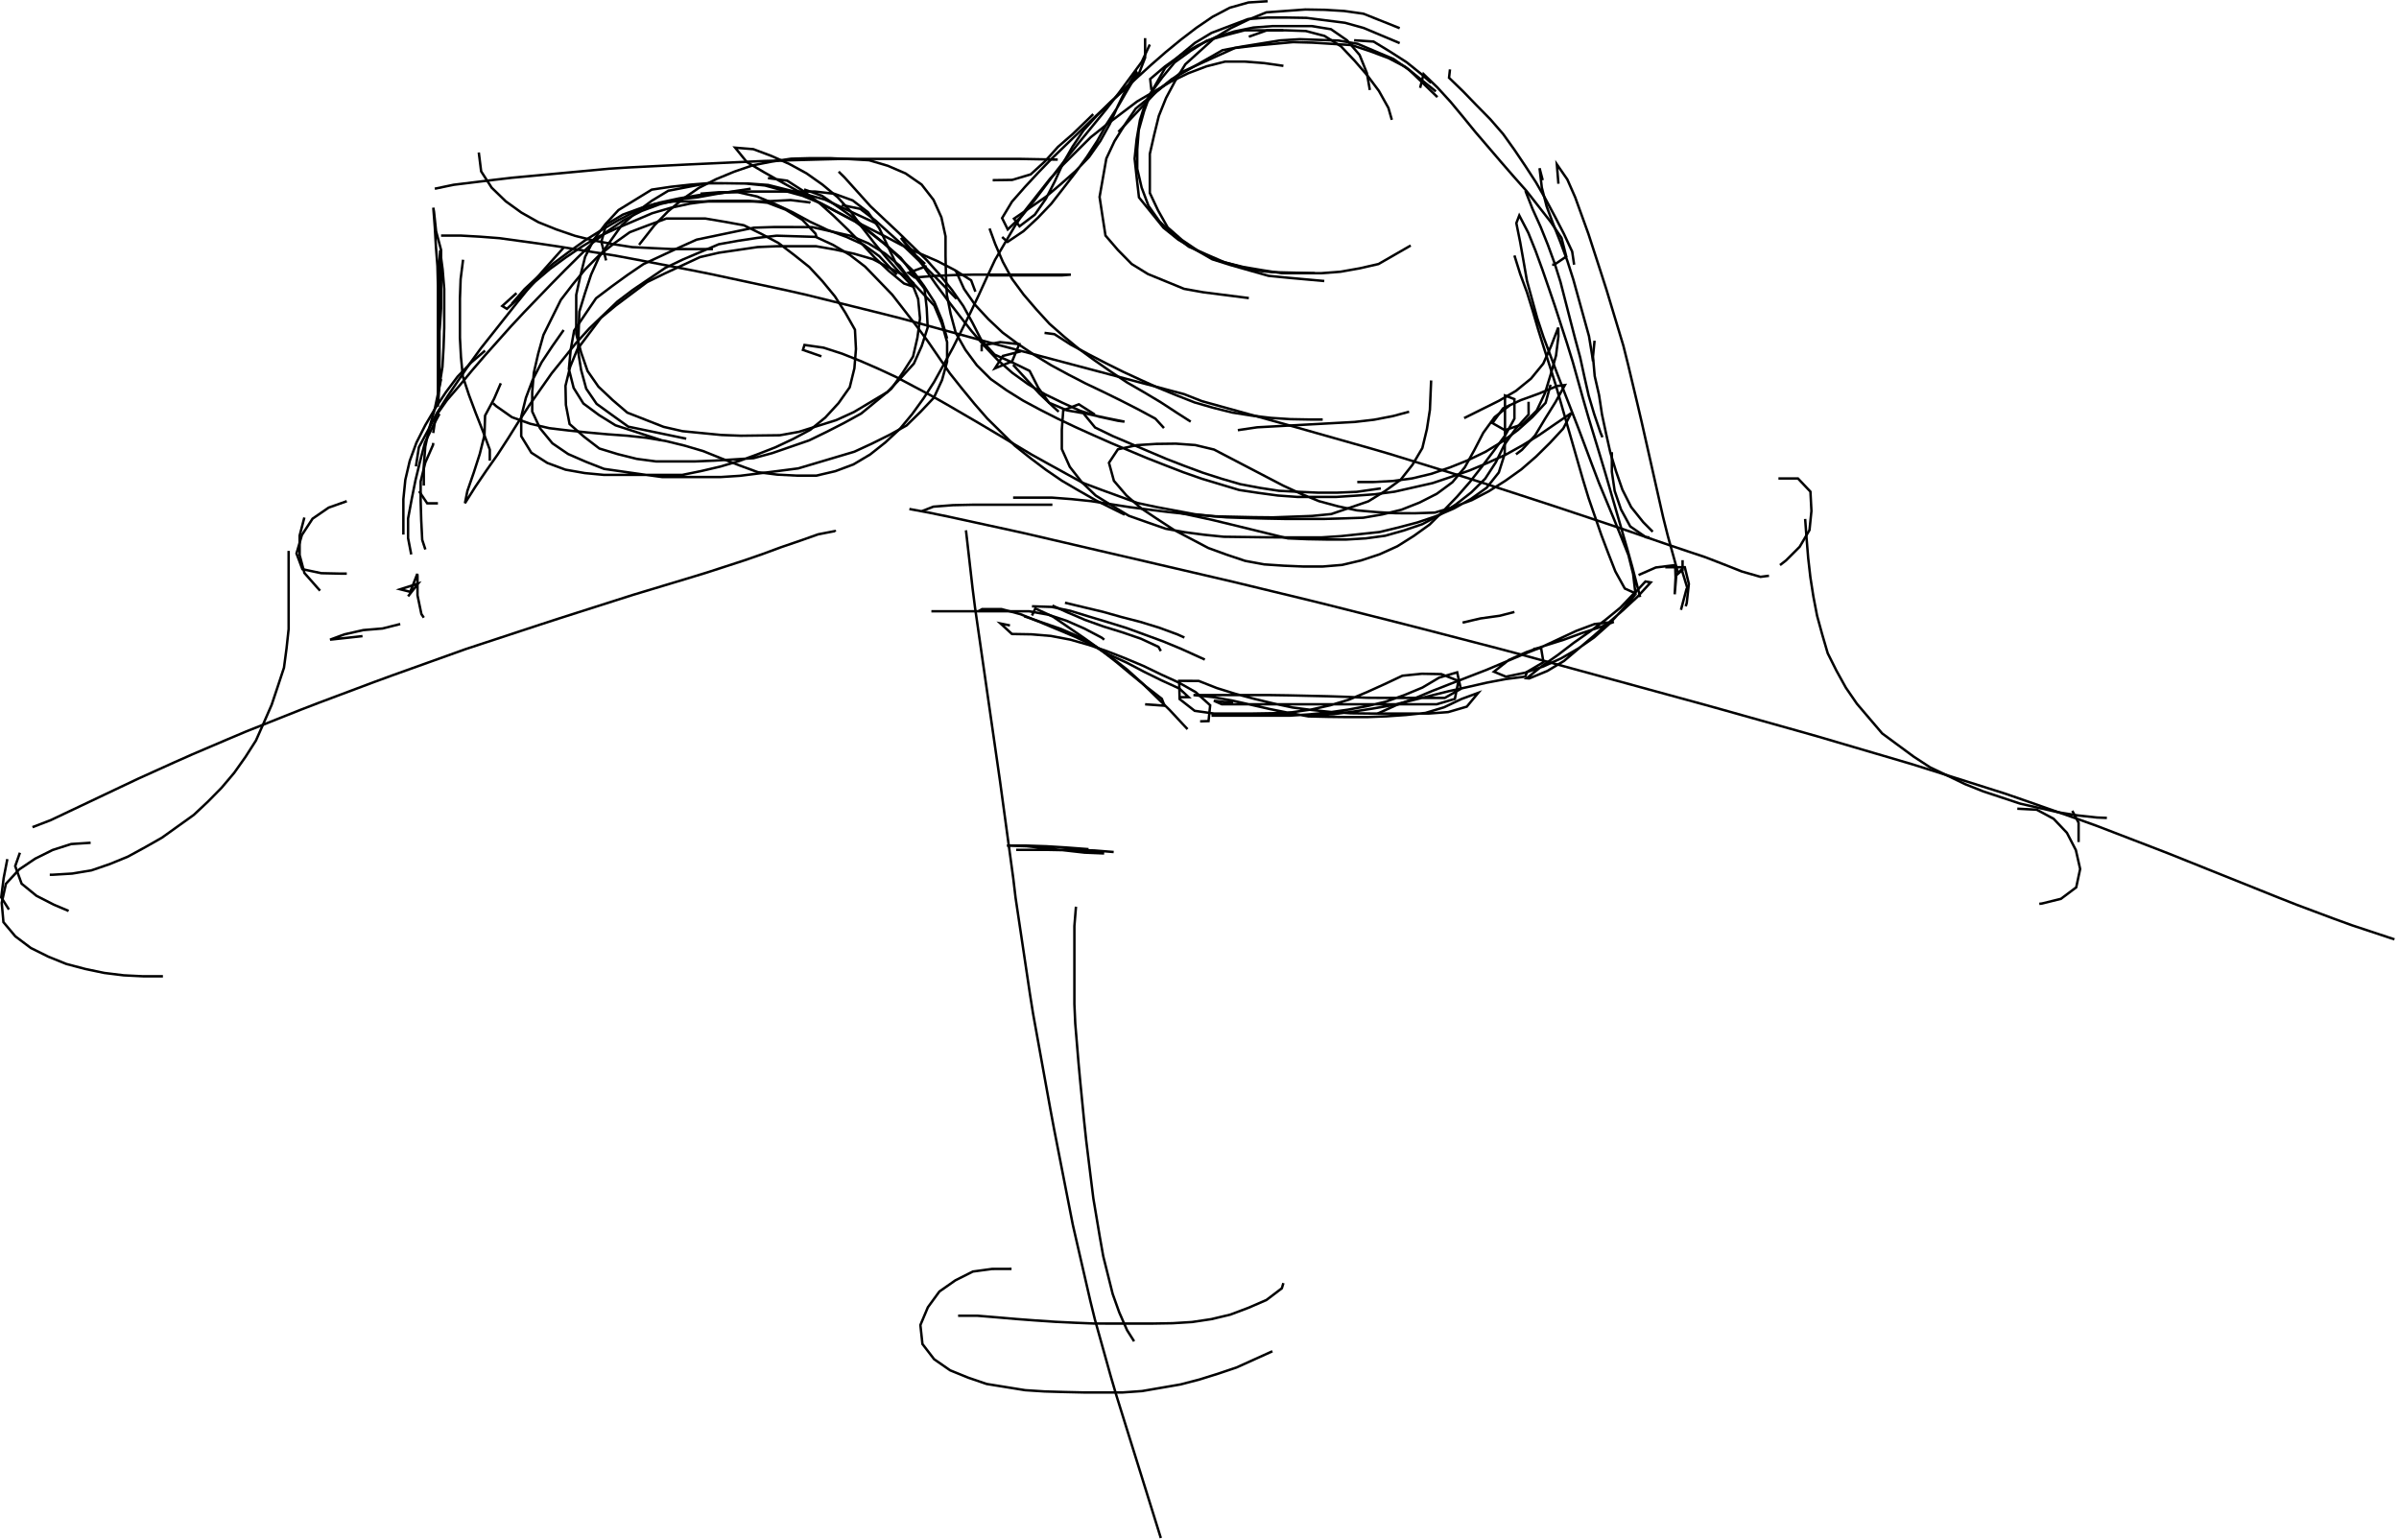<?xml version="1.0" encoding="utf-8" ?>
<svg baseProfile="full" height="315.502" version="1.1" viewBox="0,0,491.502,315.502" width="491.502" xmlns="http://www.w3.org/2000/svg" xmlns:ev="http://www.w3.org/2001/xml-events" xmlns:xlink="http://www.w3.org/1999/xlink"><defs><style type="text/css"><![CDATA[
	.background { fill: white; }
	.line { stroke: firebrick; stroke-width: .1mm; }
	.blacksquare { fill: indigo; }
	.whitesquare { fill: white; }
]]></style></defs><rect class="background" height="100%" width="100%" x="0" y="0" /><path d="M 186.313 104.293 L 190.246 105.025 L 194.164 105.829 L 198.072 106.679 L 201.981 107.53 L 205.889 108.38 L 209.796 109.24 L 213.692 110.147 L 217.588 111.053 L 221.483 111.96 L 225.379 112.867 L 229.275 113.773 L 233.171 114.68 L 237.067 115.587 L 240.963 116.493 L 244.859 117.4 L 248.755 118.307 L 252.65 119.216 L 256.538 120.157 L 260.425 121.099 L 264.313 122.04 L 268.201 122.981 L 272.084 123.94 L 275.962 124.92 L 279.84 125.901 L 283.718 126.881 L 287.596 127.861 L 291.471 128.855 L 295.343 129.859 L 299.215 130.863 L 303.086 131.867 L 306.958 132.871 L 310.824 133.899 L 314.682 134.953 L 318.541 136.008 L 322.399 137.062 L 326.258 138.117 L 330.117 139.171 L 333.975 140.225 L 337.834 141.28 L 341.692 142.334 L 345.551 143.389 L 349.409 144.443 L 353.262 145.517 L 357.113 146.598 L 360.965 147.679 L 364.816 148.76 L 368.667 149.842 L 372.515 150.932 L 376.353 152.061 L 380.19 153.189 L 384.028 154.318 L 387.865 155.447 L 391.702 156.576 L 395.518 157.775 L 399.332 158.981 L 403.146 160.188 L 406.959 161.395 L 410.773 162.601 L 414.553 163.909 L 418.327 165.235 L 422.1 166.562 L 425.874 167.888 L 429.638 169.241 L 433.371 170.677 L 437.105 172.113 L 440.838 173.549 L 444.568 174.994 L 448.28 176.484 L 451.993 177.973 L 455.705 179.462 L 459.418 180.951 L 463.13 182.44 L 466.843 183.929 L 470.563 185.397 L 474.309 186.8 L 478.055 188.203 L 481.813 189.571 L 485.61 190.829 L 489.407 192.088 L 490.573 192.474" fill="none" id="1" stroke="black" stroke-width="0.502" /><path d="M 18.568 172.684 L 14.577 172.942 L 10.785 174.16 L 7.22 175.933 L 3.921 178.153 L 1.21 181.094 L 0.353 184.995 L 0.704 188.945 L 3.135 191.851 L 6.323 194.244 L 9.905 196.025 L 13.595 197.517 L 17.463 198.537 L 21.37 199.354 L 25.34 199.844 L 29.327 200.041 L 33.327 200.041 L 33.379 200.041" fill="none" id="2" stroke="black" stroke-width="0.502" /><path d="M 207.241 259.992 L 203.242 260.004 L 199.312 260.54 L 195.742 262.336 L 192.463 264.626 L 190.106 267.852 L 188.567 271.501 L 188.987 275.385 L 191.381 278.502 L 194.669 280.78 L 198.352 282.278 L 202.136 283.573 L 206.084 284.21 L 210.033 284.848 L 214.018 285.106 L 218.017 285.222 L 222.015 285.312 L 226.015 285.312 L 230.015 285.312 L 233.991 285.029 L 237.933 284.348 L 241.874 283.667 L 245.737 282.661 L 249.556 281.47 L 253.341 280.192 L 256.986 278.545 L 260.632 276.897 L 260.688 276.872" fill="none" id="3" stroke="black" stroke-width="0.502" /><path d="M 413.3 165.7 L 417.28 165.909 L 420.737 167.765 L 423.465 170.642 L 425.3 174.189 L 426.177 178.052 L 425.372 181.818 L 422.242 184.168 L 418.378 185.125 L 417.808 185.198" fill="none" id="4" stroke="black" stroke-width="0.502" /><path d="M 1.504 176.031 L 0.752 179.914 L 0.251 183.861 L 1.826 186.363" fill="none" id="5" stroke="black" stroke-width="0.502" /><path d="M 4.08 174.722 L 3.114 177.467 L 4.43 181.07 L 7.477 183.554 L 11.026 185.368 L 14.061 186.654" fill="none" id="6" stroke="black" stroke-width="0.502" /><path d="M 196.294 269.596 L 200.294 269.596 L 204.277 269.925 L 208.262 270.268 L 212.251 270.569 L 216.242 270.839 L 220.237 271.03 L 224.233 271.194 L 228.233 271.197 L 232.233 271.197 L 236.233 271.197 L 240.231 271.128 L 244.224 270.882 L 248.165 270.293 L 252.057 269.367 L 255.797 267.957 L 259.466 266.365 L 262.62 263.969 L 262.942 262.903" fill="none" id="7" stroke="black" stroke-width="0.502" /><path d="M 424.569 166.136 L 425.857 168.579 L 425.857 172.539" fill="none" id="8" stroke="black" stroke-width="0.502" /><path d="M 6.655 169.483 L 10.378 168.052 L 13.993 166.338 L 17.607 164.624 L 21.221 162.91 L 24.835 161.196 L 28.452 159.487 L 32.097 157.839 L 35.742 156.192 L 39.398 154.57 L 43.077 152.999 L 46.755 151.429 L 50.441 149.874 L 54.157 148.395 L 57.873 146.915 L 61.59 145.435 L 65.321 143.996 L 69.067 142.591 L 72.812 141.187 L 76.557 139.782 L 80.313 138.405 L 84.078 137.056 L 87.844 135.708 L 91.61 134.359 L 95.376 133.01 L 99.174 131.758 L 102.974 130.508 L 106.774 129.259 L 110.574 128.01 L 114.378 126.771 L 118.188 125.556 L 121.999 124.34 L 125.81 123.124 L 129.621 121.909 L 133.45 120.754 L 137.28 119.6 L 141.11 118.446 L 144.935 117.275 L 148.739 116.039 L 152.544 114.804 L 156.321 113.492 L 160.073 112.104 L 163.859 110.814 L 167.628 109.481 L 171.062 108.816 L 171.181 108.95" fill="none" id="9" stroke="black" stroke-width="0.502" /><path d="M 188.889 104.73 L 191.224 103.816 L 195.21 103.509 L 199.208 103.42 L 203.208 103.42 L 207.208 103.42 L 211.208 103.42 L 215.208 103.42 L 215.612 103.42" fill="none" id="10" stroke="black" stroke-width="0.502" /><path d="M 197.904 108.658 L 198.357 112.633 L 198.811 116.607 L 199.264 120.581 L 199.769 124.549 L 200.339 128.508 L 200.909 132.467 L 201.479 136.426 L 202.049 140.385 L 202.619 144.345 L 203.189 148.304 L 203.759 152.263 L 204.329 156.222 L 204.898 160.181 L 205.438 164.145 L 205.979 168.108 L 206.519 172.071 L 207.06 176.035 L 207.6 179.998 L 208.07 183.965 L 208.661 187.921 L 209.252 191.877 L 209.842 195.833 L 210.433 199.789 L 211.024 203.746 L 211.653 207.695 L 212.365 211.631 L 213.077 215.568 L 213.789 219.504 L 214.501 223.44 L 215.214 227.376 L 215.95 231.307 L 216.718 235.233 L 217.487 239.158 L 218.255 243.084 L 219.023 247.01 L 219.791 250.935 L 220.687 254.833 L 221.584 258.732 L 222.481 262.63 L 223.378 266.528 L 224.333 270.411 L 225.409 274.264 L 226.485 278.116 L 227.561 281.969 L 228.686 285.807 L 229.876 289.626 L 231.066 293.445 L 232.256 297.263 L 233.447 301.082 L 234.637 304.901 L 235.827 308.72 L 237.017 312.539 L 237.828 315.142" fill="none" id="11" stroke="black" stroke-width="0.502" /><path d="M 59.136 112.878 L 59.136 116.878 L 59.136 120.878 L 59.136 124.878 L 59.136 128.878 L 58.706 132.85 L 58.18 136.815 L 56.926 140.612 L 55.659 144.406 L 54.059 148.071 L 52.44 151.729 L 50.294 155.088 L 47.983 158.352 L 45.409 161.397 L 42.604 164.249 L 39.693 166.977 L 36.441 169.305 L 33.188 171.633 L 29.713 173.607 L 26.202 175.524 L 22.513 177.036 L 18.73 178.338 L 14.793 178.993 L 10.81 179.232 L 10.197 179.232" fill="none" id="12" stroke="black" stroke-width="0.502" /><path d="M 369.835 106.33 L 370.129 110.313 L 370.453 114.3 L 370.904 118.274 L 371.521 122.224 L 372.277 126.152 L 373.334 130.007 L 374.456 133.846 L 376.24 137.409 L 378.177 140.909 L 380.432 144.189 L 383.024 147.235 L 385.618 150.28 L 388.838 152.652 L 392.059 155.024 L 395.396 157.203 L 399.001 158.937 L 402.605 160.672 L 406.312 162.152 L 410.109 163.41 L 413.906 164.669 L 417.807 165.554 L 421.708 166.436 L 425.655 167.076 L 429.626 167.508 L 431.652 167.591" fill="none" id="13" stroke="black" stroke-width="0.502" /><path d="M 220.442 185.781 L 220.12 189.748 L 220.12 193.748 L 220.12 197.748 L 220.12 201.748 L 220.12 205.748 L 220.297 209.741 L 220.628 213.727 L 220.958 217.714 L 221.326 221.697 L 221.718 225.677 L 222.109 229.658 L 222.532 233.636 L 223.02 237.606 L 223.508 241.576 L 224.001 245.545 L 224.664 249.49 L 225.327 253.435 L 226.024 257.372 L 226.994 261.253 L 227.963 265.134 L 229.306 268.896 L 230.908 272.547 L 232.355 274.835" fill="none" id="14" stroke="black" stroke-width="0.502" /><path d="M 62.356 106.039 L 61.39 109.738 L 61.39 113.738 L 62.374 117.414 L 65.019 120.412 L 65.575 121.027" fill="none" id="15" stroke="black" stroke-width="0.502" /><path d="M 71.049 102.692 L 67.329 104.012 L 64.037 106.276 L 61.854 109.619 L 60.746 113.404 L 61.953 116.625 L 65.83 117.447 L 69.824 117.535 L 71.049 117.535" fill="none" id="16" stroke="black" stroke-width="0.502" /><path d="M 364.361 98.036 L 368.361 98.036 L 370.917 100.741 L 371.123 104.7 L 370.726 108.609 L 368.717 112.031 L 365.898 114.847 L 364.683 115.789" fill="none" id="17" stroke="black" stroke-width="0.502" /><path d="M 189.855 54.528 L 186.112 55.883 L 187.413 56.856 L 191.396 56.54 L 195.392 56.368 L 199.39 56.274 L 203.39 56.274 L 207.39 56.274 L 211.39 56.274 L 215.39 56.274 L 219.39 56.274 L 217.639 56.419 L 213.639 56.419 L 209.639 56.419 L 205.639 56.419 L 202.734 56.419" fill="none" id="18" stroke="black" stroke-width="0.502" /><path d="M 228.169 174.576 L 224.182 174.258 L 220.186 174.139 L 216.186 174.139 L 212.186 174.139 L 208.186 174.139 L 210.94 174.139 L 214.94 174.139 L 218.938 174.217 L 222.925 174.521 L 226.209 174.867 L 222.215 174.704 L 218.24 174.254 L 214.265 173.805 L 210.288 173.39 L 206.291 173.266 L 206.396 173.266 L 210.396 173.266 L 214.393 173.398 L 218.385 173.645 L 222.373 173.945 L 223.018 173.994" fill="none" id="19" stroke="black" stroke-width="0.502" /><path d="M 209.173 71.989 L 205.452 72.934 L 203.834 75.481 L 207.368 74.029 L 208.823 70.524 L 204.893 70.097 L 201.124 70.808 L 201.124 71.989" fill="none" id="20" stroke="black" stroke-width="0.502" /><path d="M 81.996 127.866 L 78.368 128.778 L 74.424 129.106 L 70.547 129.985 L 67.621 131.068 L 71.591 130.634 L 74.269 130.34" fill="none" id="21" stroke="black" stroke-width="0.502" /><path d="M 90.367 48.27 L 94.367 48.27 L 98.36 48.495 L 102.346 48.804 L 106.309 49.347 L 110.272 49.89 L 114.228 50.478 L 118.178 51.113 L 122.127 51.748 L 126.076 52.382 L 130.008 53.118 L 133.936 53.874 L 137.864 54.63 L 141.792 55.386 L 145.713 56.176 L 149.623 57.016 L 153.534 57.857 L 157.445 58.697 L 161.356 59.537 L 165.256 60.424 L 169.138 61.386 L 173.021 62.348 L 176.903 63.311 L 180.786 64.273 L 184.663 65.257 L 188.522 66.309 L 192.381 67.361 L 196.24 68.413 L 200.099 69.465 L 203.959 70.517 L 207.825 71.543 L 211.691 72.568 L 215.558 73.593 L 219.424 74.618 L 223.29 75.644 L 227.157 76.669 L 231.023 77.694 L 234.889 78.719 L 238.756 79.745 L 242.622 80.77 L 246.272 82.205 L 250.127 83.272 L 253.981 84.34 L 257.836 85.408 L 261.691 86.476 L 265.544 87.549 L 269.393 88.64 L 273.241 89.731 L 277.09 90.822 L 280.938 91.912 L 284.778 93.032 L 288.599 94.214 L 292.421 95.396 L 296.242 96.578 L 300.064 97.759 L 303.876 98.97 L 307.679 100.208 L 311.483 101.446 L 315.287 102.683 L 319.088 103.929 L 322.882 105.195 L 326.677 106.461 L 330.471 107.726 L 334.256 109.022 L 338.036 110.328 L 341.817 111.635 L 345.608 112.909 L 349.402 114.176 L 353.131 115.622 L 356.851 117.093 L 360.687 118.195 L 362.429 117.971" fill="none" id="22" stroke="black" stroke-width="0.502" /><path d="M 319.286 37.648 L 318.964 33.667 L 321.11 36.767 L 322.721 40.426 L 324.083 44.187 L 325.441 47.95 L 326.676 51.755 L 327.91 55.559 L 329.132 59.368 L 330.288 63.197 L 331.443 67.027 L 332.598 70.856 L 333.566 74.736 L 334.492 78.628 L 335.418 82.519 L 336.328 86.414 L 337.208 90.316 L 338.088 94.218 L 338.967 98.12 L 339.847 102.022 L 340.727 105.924 L 341.698 109.804 L 342.764 113.659 L 343.83 117.514 L 344.721 116.785 L 344.721 114.77" fill="none" id="23" stroke="black" stroke-width="0.502" /><path d="M 310.271 52.345 L 311.464 56.162 L 312.848 59.915 L 314.03 63.734 L 315.152 67.573 L 316.35 71.39 L 317.571 75.199 L 318.778 79.012 L 319.883 82.856 L 320.988 86.701 L 322.092 90.545 L 323.197 94.39 L 324.302 98.234 L 325.466 102.06 L 326.773 105.84 L 328.08 109.621 L 329.495 113.362 L 330.95 117.086 L 332.887 120.586 L 335.062 121.573 L 334.594 117.616 L 333.632 113.751 L 332.152 110.034 L 330.653 106.326 L 329.121 102.631 L 327.588 98.937 L 326.165 95.199 L 324.764 91.452 L 323.359 87.707 L 321.91 83.979 L 320.461 80.25 L 319.021 76.519 L 317.62 72.772 L 316.218 69.025 L 314.962 65.232 L 313.896 61.377 L 312.835 57.52 L 312.152 53.579 L 311.454 49.64 L 310.665 45.719 L 311.267 44.15 L 313.109 47.687 L 314.602 51.398 L 315.971 55.155 L 317.278 58.935 L 318.57 62.721 L 319.805 66.526 L 321.04 70.33 L 322.222 74.151 L 323.301 78.002 L 324.38 81.854 L 325.489 85.697 L 326.653 89.524 L 327.817 93.351 L 328.965 97.182 L 330.077 101.025 L 331.189 104.867 L 332.301 108.71 L 333.412 112.552 L 334.484 116.405 L 335.492 120.276 L 336.028 122.337" fill="none" id="24" stroke="black" stroke-width="0.502" /><path d="M 83.606 122.191 L 85.671 119.572 L 81.991 120.744 L 84.059 121.266 L 85.488 117.59 L 85.537 117.982 L 85.537 121.982 L 86.333 125.815 L 86.825 126.557" fill="none" id="25" stroke="black" stroke-width="0.502" /><path d="M 299.646 127.575 L 303.309 126.719 L 307.271 126.168 L 310.271 125.392" fill="none" id="26" stroke="black" stroke-width="0.502" /><path d="M 335.706 117.826 L 339.241 116.275 L 343.207 115.789 L 343.288 118.337 L 343.111 121.774 L 343.437 117.814 L 344.528 116.659 L 345.687 120.452 L 345.525 120.703 L 344.495 124.567 L 344.399 124.956" fill="none" id="27" stroke="black" stroke-width="0.502" /><path d="M 115.48 67.624 L 113.183 70.898 L 110.971 74.224 L 109.152 77.786 L 107.743 81.512 L 106.787 85.375 L 106.787 89.375 L 108.859 92.757 L 112.141 94.859 L 115.86 96.237 L 119.799 96.933 L 123.766 97.308 L 127.766 97.308 L 131.766 97.308 L 135.766 97.308 L 139.766 97.308 L 143.674 96.513 L 147.569 95.603 L 151.399 94.472 L 155.156 93.101 L 158.879 91.646 L 162.497 89.94 L 166.009 88.067 L 169.104 85.532 L 171.787 82.612 L 174.094 79.349 L 175.048 75.465 L 175.366 71.503 L 175.164 67.557 L 173.193 64.076 L 171.048 60.715 L 168.506 57.627 L 165.8 54.705 L 162.671 52.213 L 159.494 49.793 L 155.966 47.909 L 152.392 46.154 L 148.456 45.443 L 144.516 44.778 L 140.516 44.778 L 136.516 44.778 L 132.769 46.16 L 129.03 47.579 L 125.797 49.886 L 122.676 52.387 L 119.872 55.211 L 117.328 58.298 L 114.897 61.458 L 113.12 65.041 L 111.342 68.625 L 110.266 72.458 L 109.373 76.357 L 109.041 80.32 L 109.041 84.32 L 110.635 87.748 L 113.177 90.836 L 116.395 93.03 L 120.062 94.628 L 123.77 96.079 L 127.73 96.644 L 131.69 97.209 L 135.652 97.745 L 139.652 97.745 L 143.652 97.745 L 147.652 97.745 L 151.636 97.489 L 155.604 96.989 L 159.573 96.488 L 163.538 95.974 L 167.373 94.834 L 171.207 93.694 L 175.041 92.554 L 178.665 90.881 L 182.247 89.1 L 185.731 87.183 L 188.589 84.384 L 191.322 81.497 L 193.003 77.868 L 194.04 74.096 L 194.04 70.096 L 192.96 66.31 L 191.416 62.625 L 188.676 59.711 L 185.92 56.818 L 182.377 54.961 L 178.834 53.104 L 175.019 51.997 L 171.111 51.142 L 167.185 50.453 L 163.185 50.453 L 159.185 50.453 L 155.198 50.625 L 151.24 51.205 L 147.282 51.785 L 143.419 52.682 L 139.791 54.367 L 136.164 56.052 L 132.575 57.802 L 129.372 60.198 L 126.169 62.594 L 123.107 65.131 L 120.705 68.33 L 118.304 71.529 L 116.812 75.159 L 115.857 79.043 L 115.938 82.954 L 116.694 86.882 L 119.628 89.465 L 122.8 91.902 L 126.59 93.059 L 130.471 94.027 L 134.408 94.544 L 138.408 94.544 L 142.408 94.544 L 146.403 94.381 L 150.395 94.131 L 154.387 93.88 L 158.222 92.842 L 162.002 91.536 L 165.783 90.229 L 169.376 88.483 L 172.936 86.66 L 176.432 84.739 L 179.523 82.199 L 182.613 79.66 L 184.913 76.418 L 187.067 73.048 L 187.961 69.175 L 188.491 65.237 L 188.108 61.255 L 186.697 57.667 L 184.323 54.448 L 181.305 51.932 L 177.889 49.851 L 174.254 48.31 L 170.352 47.428 L 166.451 46.547 L 162.453 46.524 L 158.453 46.524 L 154.466 46.653 L 150.551 47.47 L 146.635 48.286 L 142.719 49.103 L 139.078 50.746 L 135.451 52.432 L 131.823 54.119 L 128.526 56.366 L 125.29 58.716 L 122.111 61.123 L 119.868 64.435 L 117.625 67.747 L 116.926 71.649 L 116.55 75.604 L 117.526 79.483 L 119.523 82.678 L 122.739 85.056 L 126.104 87.145 L 129.908 88.381 L 133.713 89.616 L 135.442 90.178" fill="none" id="28" stroke="black" stroke-width="0.502" /><path d="M 179.874 45.942 L 176.247 44.256 L 172.619 42.57 L 168.992 40.884 L 165.138 39.838 L 161.258 38.869 L 157.377 37.899 L 153.408 37.612 L 149.408 37.563 L 145.409 37.514 L 141.427 37.834 L 137.451 38.27 L 133.526 38.855 L 130.118 40.95 L 126.71 43.044 L 124.033 45.941 L 121.628 49.138 L 119.872 52.643 L 118.902 56.524 L 118.056 60.42 L 118.056 64.42 L 118.056 68.42 L 119.062 72.249 L 120.381 76.025 L 122.6 79.219 L 125.507 81.967 L 128.52 84.547 L 132.245 86.006 L 135.969 87.465 L 139.831 88.35 L 143.812 88.739 L 147.793 89.128 L 151.784 89.279 L 155.784 89.23 L 159.784 89.181 L 163.68 88.482 L 167.496 87.285 L 171.313 86.087 L 174.927 84.438 L 178.361 82.387 L 181.796 80.336 L 184.552 77.459 L 187.237 74.494 L 188.837 70.902 L 190.066 67.095 L 189.862 63.126 L 189.418 59.18 L 186.982 56.007 L 184.547 52.834 L 181.539 50.228 L 178.388 47.763 L 175.182 45.384 L 171.644 43.519 L 168.106 41.653 L 164.435 40.122 L 160.578 39.065 L 156.72 38.008 L 152.768 37.611 L 148.769 37.554 L 144.775 37.566 L 140.848 38.326 L 136.921 39.087 L 133.556 41.124 L 130.342 43.506 L 127.381 46.135 L 125.06 49.393 L 122.739 52.651 L 121.108 56.258 L 119.854 60.056 L 118.689 63.871 L 118.557 67.868 L 118.425 71.866 L 119.051 75.776 L 120.1 79.636 L 122.23 82.748 L 125.471 85.092 L 128.719 87.421 L 132.635 88.235 L 136.552 89.048 L 140.468 89.861 L 140.594 89.887" fill="none" id="29" stroke="black" stroke-width="0.502" /><path d="M 262.942 6.217 L 258.942 6.217 L 254.942 6.217 L 251.084 7.225 L 247.242 8.337 L 243.888 10.45 L 240.646 12.793 L 238.121 15.86 L 235.747 19.079 L 234.394 22.798 L 233.31 26.648 L 232.999 30.605 L 232.999 34.605 L 233.898 38.442 L 235.305 42.186 L 237.56 45.376 L 240.428 48.163 L 243.564 50.553 L 247.23 52.155 L 250.895 53.756 L 254.755 54.704 L 258.699 55.373 L 262.648 55.983 L 266.648 55.983 L 270.648 55.983 L 274.621 55.681 L 278.56 54.982 L 282.431 54.098 L 285.898 52.104 L 289.021 50.308" fill="none" id="30" stroke="black" stroke-width="0.502" /><path d="M 286.767 5.781 L 283.053 4.296 L 279.339 2.811 L 275.417 2.254 L 271.424 2.014 L 267.432 1.947 L 263.443 2.238 L 259.454 2.528 L 255.785 4.018 L 252.185 5.761 L 248.788 7.806 L 245.821 10.488 L 242.853 13.17 L 240.78 16.551 L 238.896 20.079 L 237.414 23.762 L 236.459 27.646 L 235.574 31.539 L 235.574 35.539 L 235.574 39.539 L 237.253 43.098 L 239.218 46.582 L 242.158 49.169 L 245.469 51.413 L 248.99 53.206 L 252.839 54.293 L 256.689 55.381 L 260.645 55.763 L 264.644 55.864 L 268.642 55.964 L 269.381 55.983" fill="none" id="31" stroke="black" stroke-width="0.502" /><path d="M 286.767 8.836 L 283.08 7.285 L 279.393 5.734 L 275.575 4.672 L 271.607 4.167 L 267.639 3.663 L 263.643 3.598 L 259.643 3.598 L 255.699 3.902 L 251.958 5.32 L 248.218 6.738 L 244.838 8.775 L 241.758 11.328 L 238.719 13.914 L 236.733 17.386 L 234.746 20.858 L 233.551 24.614 L 232.87 28.556 L 232.46 32.506 L 232.893 36.483 L 233.35 40.449 L 235.865 43.56 L 238.379 46.67 L 241.445 49.137 L 244.91 51.135 L 248.375 53.133 L 252.179 54.33 L 256.026 55.423 L 259.874 56.516 L 263.852 56.909 L 267.836 57.269 L 271.313 57.583" fill="none" id="32" stroke="black" stroke-width="0.502" /><path d="M 294.172 18.731 L 291.057 16.222 L 287.943 13.712 L 284.434 11.893 L 280.688 10.491 L 276.909 9.24 L 272.917 8.99 L 268.925 8.739 L 264.935 8.629 L 260.952 8.998 L 256.969 9.368 L 253.011 9.832 L 249.366 11.479 L 245.721 13.127 L 242.076 14.774 L 238.912 17.2 L 235.804 19.719 L 232.697 22.237 L 230.464 25.531 L 228.339 28.92 L 226.664 32.481 L 225.972 36.421 L 225.28 40.361 L 225.877 44.313 L 226.491 48.266 L 229.051 51.241 L 231.856 54.093 L 235.192 56.153 L 238.893 57.669 L 242.595 59.185 L 246.512 59.884 L 250.48 60.39 L 254.448 60.896 L 255.858 61.076" fill="none" id="33" stroke="black" stroke-width="0.502" /><path d="M 294.494 19.895 L 291.613 17.121 L 288.731 14.347 L 285.505 12.094 L 281.822 10.534 L 278.139 8.973 L 274.257 8.312 L 270.26 8.173 L 266.262 8.034 L 262.288 8.277 L 258.339 8.914 L 254.391 9.551 L 250.474 10.279 L 247 12.262 L 243.526 14.245 L 240.052 16.228 L 236.976 18.716 L 234.23 21.626 L 231.485 24.535 L 229.135 27.025" fill="none" id="34" stroke="black" stroke-width="0.502" /><path d="M 85.859 100.655 L 87.525 103.129 L 89.723 103.129" fill="none" id="35" stroke="black" stroke-width="0.502" /><path d="M 87.147 112.587 L 86.503 110.619 L 86.302 106.639 L 86.181 102.651 L 86.181 98.651 L 87.127 94.793 L 88.724 91.157 L 88.757 90.76" fill="none" id="36" stroke="black" stroke-width="0.502" /><path d="M 84.25 113.606 L 83.606 110.25 L 83.606 106.25 L 84.337 102.321 L 85.124 98.399 L 86.069 94.515 L 87.069 90.665 L 88.817 87.071 L 90.045 84.794" fill="none" id="37" stroke="black" stroke-width="0.502" /><path d="M 86.825 99.491 L 86.825 95.491 L 87.132 91.524 L 87.976 87.614 L 89.08 83.771 L 89.905 79.857 L 90.367 77.664" fill="none" id="38" stroke="black" stroke-width="0.502" /><path d="M 89.723 83.048 L 90.024 79.078 L 90.648 75.173 L 90.876 71.191 L 91.011 67.199 L 91.011 63.199 L 91.011 59.199 L 90.689 55.231 L 90.172 51.322 L 90.045 53.557 L 90.045 57.557 L 90.045 61.557 L 90.045 65.557 L 90.045 69.557 L 90.045 73.557 L 90.039 77.557 L 89.723 81.532 L 89.723 83.184 L 89.723 79.184 L 89.723 75.184 L 89.723 71.184 L 90.11 67.209 L 90.367 63.227 L 90.367 59.227 L 90.367 55.227 L 90.367 51.227 L 89.344 47.379 L 88.923 43.419 L 88.773 42.553 L 89.079 46.529 L 89.31 50.52 L 89.62 54.508 L 89.723 58.504 L 89.723 62.504 L 89.723 66.504 L 89.723 70.504 L 89.723 74.504 L 89.723 78.504 L 89.723 82.504 L 89.723 83.339" fill="none" id="39" stroke="black" stroke-width="0.502" /><path d="M 85.215 95.562 L 85.82 91.64 L 87.72 88.125 L 89.558 84.573 L 91.695 81.198 L 93.941 77.888 L 96.187 74.578 L 98.537 71.344 L 101.021 68.209 L 103.505 65.074 L 105.989 61.938 L 108.502 58.827 L 111.029 55.726 L 113.688 52.738 L 115.48 50.744" fill="none" id="40" stroke="black" stroke-width="0.502" /><path d="M 88.757 88.723 L 89.269 85.273 L 91.567 82.003 L 94.176 78.972 L 96.723 75.888 L 99.334 72.858 L 101.997 69.873 L 104.66 66.889 L 107.386 63.963 L 110.161 61.082 L 112.937 58.202 L 115.741 55.35 L 118.584 52.536 L 121.442 49.74 L 124.593 47.275 L 127.904 45.037 L 131.463 43.23 L 135.209 41.838 L 139.064 40.871 L 143.031 40.413 L 146.943 39.708 L 150.892 39.104 L 153.795 38.667" fill="none" id="41" stroke="black" stroke-width="0.502" /><path d="M 104.855 62.24 L 107.478 59.23 L 110.4 56.5 L 113.453 53.921 L 116.659 51.529 L 119.92 49.213 L 123.31 47.093 L 126.762 45.073 L 130.299 43.219 L 134.047 41.833 L 138.002 41.286 L 142.002 41.286 L 146.002 41.286 L 150.002 41.286 L 154.002 41.286 L 157.997 41.2 L 161.984 40.995 L 165.851 41.47 L 166.029 41.577" fill="none" id="42" stroke="black" stroke-width="0.502" /><path d="M 143.492 39.685 L 147.201 39.394 L 151.201 39.394 L 155.1 40.26 L 158.791 41.798 L 162.41 43.502 L 165.924 45.41 L 169.531 47.114 L 173.283 48.493 L 176.928 50.14 L 180.15 52.501 L 182.872 55.414 L 183.738 56.274" fill="none" id="43" stroke="black" stroke-width="0.502" /><path d="M 164.741 38.812 L 168.427 40.13 L 171.715 42.402 L 174.971 44.726 L 178.011 47.325 L 181.108 49.856 L 184.027 52.589 L 186.921 55.35 L 189.287 58.565 L 191.45 61.916 L 192.976 65.611 L 194.04 69.37" fill="none" id="44" stroke="black" stroke-width="0.502" /><path d="M 207.563 74.754 L 210.262 77.707 L 212.96 80.659 L 215.856 83.414 L 216.9 84.358" fill="none" id="45" stroke="black" stroke-width="0.502" /><path d="M 195.65 55.692 L 195.876 55.577 L 197.517 59.212 L 199.788 62.476 L 202.505 65.408 L 205.417 68.15 L 208.634 70.523 L 211.95 72.754 L 215.363 74.841 L 218.88 76.744 L 222.433 78.581 L 226.045 80.299 L 229.634 82.065 L 233.197 83.882 L 236.714 85.785 L 238.472 87.705" fill="none" id="46" stroke="black" stroke-width="0.502" /><path d="M 189.533 54.091 L 186.602 51.398 L 184.581 48.741 L 187.207 51.746 L 189.503 55.017 L 191.781 58.303 L 194.155 61.523 L 196.592 64.694 L 199.059 67.843 L 201.668 70.875 L 204.414 73.771 L 207.421 76.409 L 210.653 78.736 L 214.092 80.781 L 217.684 82.529 L 221.329 84.177 L 225.145 85.373 L 229.045 86.221 L 230.391 86.395 L 226.474 85.611 L 222.564 84.771 L 218.623 84.086 L 214.947 82.528 L 212.73 79.48 L 210.951 75.998 L 207.41 74.271 L 203.763 72.653 L 201.096 69.763 L 199.278 66.207 L 197.354 62.701 L 195.054 59.429 L 192.559 56.307 L 189.893 53.331 L 187.03 50.536 L 184.168 47.742 L 181.252 45.005 L 178.344 42.264 L 175.67 39.289 L 172.994 36.32 L 171.825 35.174" fill="none" id="47" stroke="black" stroke-width="0.502" /><path d="M 203.378 36.92 L 207.375 36.862 L 211.17 35.727 L 214.092 33.061 L 216.764 30.085 L 219.782 27.461 L 222.659 24.684 L 223.983 23.388" fill="none" id="48" stroke="black" stroke-width="0.502" /><path d="M 234.608 7.818 L 234.608 11.818 L 233.224 15.38 L 230.379 18.188 L 227.477 20.939 L 224.647 23.766 L 221.981 26.731 L 219.743 30.045 L 217.757 33.509 L 216.111 37.155 L 214.292 40.705 L 212.009 43.988 L 208.877 46.367 L 207.745 44.805 L 211.037 42.546 L 214.33 40.28 L 217.376 37.688 L 220.376 35.043 L 223.132 32.158 L 225.432 28.893 L 227.376 25.401 L 229.003 21.751 L 230.755 18.159 L 232.771 14.706 L 233 15.088 L 230.943 18.518 L 228.947 21.982 L 226.769 25.336 L 224.833 28.836 L 222.65 32.187 L 220.297 35.418 L 217.844 38.578 L 215.391 41.738 L 212.631 44.632 L 209.703 47.354 L 206.421 49.567 L 205.309 48.561" fill="none" id="49" stroke="black" stroke-width="0.502" /><path d="M 235.574 9.127 L 233.91 12.694 L 231.536 15.913 L 229.161 19.132 L 226.717 22.297 L 224.186 25.395 L 221.656 28.492 L 219.149 31.609 L 216.679 34.755 L 214.273 37.951 L 211.87 41.149 L 209.354 44.256 L 206.468 47.01 L 205.309 44.686 L 207.33 41.326 L 209.97 38.324 L 212.691 35.393 L 215.465 32.512 L 218.342 29.732 L 221.218 26.953 L 224.095 24.173 L 227.017 21.442 L 229.943 18.715 L 232.869 15.987 L 235.83 13.298 L 238.842 10.667 L 241.935 8.131 L 245.108 5.7 L 248.413 3.449 L 251.951 1.584 L 255.788 0.504 L 259.722 0.251" fill="none" id="50" stroke="black" stroke-width="0.502" /><path d="M 235.896 18.44 L 235.649 16.19 L 238.696 13.601 L 241.946 11.28 L 245.409 9.292 L 249.043 7.634 L 252.863 6.447 L 256.777 5.644 L 260.75 5.344 L 264.75 5.344 L 268.75 5.346 L 272.688 5.985 L 275.975 8.259 L 278.55 11.259 L 280.042 14.96 L 280.65 18.44" fill="none" id="51" stroke="black" stroke-width="0.502" /><path d="M 255.858 7.527 L 259.55 6.217 L 263.55 6.217 L 267.537 6.355 L 271.365 7.364 L 274.74 9.492 L 277.49 12.398 L 280.108 15.422 L 282.503 18.624 L 284.453 22.109 L 285.157 24.552" fill="none" id="52" stroke="black" stroke-width="0.502" /><path d="M 277.43 8.254 L 281.413 8.519 L 284.812 10.592 L 288.181 12.749 L 291.287 15.25 L 293.206 16.985" fill="none" id="53" stroke="black" stroke-width="0.502" /><path d="M 202.734 46.815 L 203.885 49.968 L 205.46 53.644 L 207.35 57.149 L 209.724 60.368 L 212.327 63.402 L 215.022 66.353 L 218.029 68.991 L 221.105 71.542 L 224.339 73.897 L 227.622 76.18 L 230.954 78.394 L 234.417 80.393 L 237.847 82.446 L 241.197 84.633 L 243.945 86.395" fill="none" id="54" stroke="black" stroke-width="0.502" /><path d="M 214.002 68.206 L 216.032 68.474 L 219.401 70.631 L 222.922 72.529 L 226.474 74.367 L 230.052 76.154 L 233.684 77.829 L 237.329 79.476 L 241.029 80.996 L 244.749 82.459 L 248.593 83.565 L 252.468 84.533 L 256.419 85.155 L 260.387 85.627 L 264.379 85.885 L 268.377 85.958 L 270.991 85.958" fill="none" id="55" stroke="black" stroke-width="0.502" /><path d="M 253.604 88.141 L 257.561 87.554 L 261.555 87.335 L 265.549 87.116 L 269.543 86.898 L 273.537 86.679 L 277.531 86.46 L 281.501 86.002 L 285.422 85.246 L 288.699 84.358" fill="none" id="56" stroke="black" stroke-width="0.502" /><path d="M 299.968 85.667 L 303.55 83.887 L 307.131 82.106 L 310.568 80.1 L 313.671 77.576 L 316.184 74.505 L 317.806 70.85 L 319.25 67.123 L 319.286 68.915 L 318.797 72.847 L 317.709 76.697 L 316.543 80.522 L 314.841 84.128 L 312.041 86.894 L 308.309 88.141 L 305.763 86.686 L 307.95 83.668 L 311.573 81.992 L 315.333 80.628 L 319.025 79.092 L 320.613 78.903 L 318.677 82.403 L 316.562 85.794 L 314.504 89.223 L 311.822 92.163 L 310.593 93.089" fill="none" id="57" stroke="black" stroke-width="0.502" /><path d="M 317.676 78.828 L 316.66 82.545 L 313.936 85.468 L 310.958 88.135 L 307.744 90.502 L 304.326 92.578 L 300.72 94.31 L 297.012 95.793 L 293.229 97.089 L 289.339 98.02 L 285.385 98.553 L 281.393 98.764 L 278.074 98.764" fill="none" id="58" stroke="black" stroke-width="0.502" /><path d="M 222.052 84.794 L 224.358 87.598 L 227.956 89.343 L 231.636 90.911 L 235.316 92.48 L 238.998 94.041 L 242.728 95.486 L 246.478 96.876 L 250.287 98.096 L 254.123 99.213 L 258.054 99.953 L 262 100.561 L 265.995 100.77 L 269.99 100.946 L 273.99 100.946 L 277.978 100.776 L 281.938 100.211 L 282.903 100.073" fill="none" id="59" stroke="black" stroke-width="0.502" /><path d="M 207.563 101.965 L 211.563 101.965 L 215.563 101.965 L 219.547 102.27 L 223.527 102.679 L 227.479 103.29 L 231.431 103.908 L 235.398 104.422 L 239.367 104.916 L 243.345 105.334 L 247.33 105.671 L 251.316 106.009 L 255.313 106.142 L 259.312 106.255 L 263.311 106.33 L 267.311 106.33 L 271.311 106.33 L 275.309 106.218 L 279.307 106.084 L 283.229 105.403 L 287.112 104.446 L 290.826 102.978 L 294.376 101.172 L 297.578 98.801 L 300.114 95.735 L 302.05 92.235 L 303.887 88.683 L 306.227 85.456 L 309.305 83.048" fill="none" id="60" stroke="black" stroke-width="0.502" /><path d="M 313.168 82.321 L 313.179 84.93 L 310.501 87.889 L 308.206 91.146 L 306.452 94.738 L 304.277 98.086 L 301.429 100.895 L 298.28 103.353 L 294.934 105.523 L 291.402 107.401 L 287.624 108.693 L 283.783 109.776 L 279.819 110.314 L 275.835 110.55 L 271.835 110.55 L 267.836 110.479 L 263.848 110.311 L 259.962 109.36 L 256.077 108.409 L 252.192 107.458 L 248.304 106.519 L 244.395 105.671 L 240.726 104.875" fill="none" id="61" stroke="black" stroke-width="0.502" /><path d="M 98.094 31.245 L 98.577 35.112 L 100.736 38.46 L 103.61 41.243 L 106.828 43.564 L 110.311 45.532 L 114.009 47.02 L 117.792 48.319 L 121.663 49.286 L 125.595 50.021 L 129.54 50.64 L 133.535 50.834 L 137.531 51.027 L 141.53 51.035 L 145.53 51.035 L 146.067 51.035" fill="none" id="62" stroke="black" stroke-width="0.502" /><path d="M 89.079 38.667 L 92.93 37.862 L 96.9 37.377 L 100.871 36.892 L 104.843 36.425 L 108.826 36.054 L 112.809 35.684 L 116.791 35.313 L 120.774 34.943 L 124.757 34.572 L 128.748 34.314 L 132.743 34.113 L 136.738 33.913 L 140.733 33.713 L 144.729 33.528 L 148.724 33.344 L 152.72 33.16 L 156.716 32.982 L 160.715 32.874 L 164.713 32.765 L 168.712 32.657 L 172.71 32.555 L 176.71 32.555 L 180.71 32.555 L 184.71 32.555 L 188.71 32.555 L 192.71 32.555 L 196.71 32.555 L 200.71 32.555 L 204.71 32.555 L 208.71 32.555 L 212.709 32.628 L 216.708 32.701 L 216.312 32.701 L 215.612 32.701" fill="none" id="63" stroke="black" stroke-width="0.502" /><path d="M 105.821 60.057 L 102.899 62.699 L 103.857 63.287 L 106.799 60.578 L 109.607 57.731 L 112.643 55.136 L 115.872 52.778 L 119.19 50.546 L 122.616 48.482 L 126.252 46.828 L 129.932 45.26 L 133.612 43.692 L 137.444 42.578 L 141.347 41.725 L 145.312 41.198 L 149.308 41.14 L 153.308 41.14 L 157.242 41.545 L 160.971 42.972 L 164.367 45.022 L 167.091 47.887 L 167.317 48.707" fill="none" id="64" stroke="black" stroke-width="0.502" /><path d="M 124.174 53.363 L 123.208 49.532 L 124.196 45.996 L 127.619 43.969 L 131.374 42.6 L 135.216 41.493 L 139.121 40.65 L 143.067 39.993 L 147.043 39.559 L 151.026 39.249 L 155.026 39.249 L 159.026 39.249 L 163.026 39.249 L 167.026 39.249 L 170.952 39.706 L 174.698 41.065 L 177.854 43.495 L 180.142 46.767 L 181.862 50.375 L 183.566 53.982 L 186.124 57.035 L 187.279 58.165" fill="none" id="65" stroke="black" stroke-width="0.502" /><path d="M 157.336 36.484 L 161.283 37.018 L 164.631 39.174 L 167.83 41.575 L 170.807 44.24 L 173.682 47.02 L 176.49 49.868 L 179.222 52.788 L 182.123 55.542 L 185.207 58.087 L 187.012 58.708 L 184.26 55.806 L 181.604 52.818 L 179.062 49.73 L 176.61 46.572 L 174.278 43.322 L 171.579 40.381 L 168.505 37.827 L 165.238 35.521 L 161.731 33.605 L 158.085 31.968 L 154.341 30.564 L 150.614 30.259 L 153.008 33.206 L 156.445 35.241 L 159.933 37.198 L 163.43 39.14 L 166.965 41.012 L 170.5 42.884 L 174.035 44.755 L 177.613 46.544 L 181.18 48.353 L 184.719 50.219 L 188.347 51.895 L 192.018 53.483 L 195.572 55.318 L 198.963 57.434 L 199.836 59.766" fill="none" id="66" stroke="black" stroke-width="0.502" /><path d="M 172.469 42.013 L 176.237 42.792 L 179.399 45.222 L 182.366 47.904 L 185.334 50.586 L 188.213 53.361 L 191.05 56.181 L 193.845 59.042 L 195.972 61.221" fill="none" id="67" stroke="black" stroke-width="0.502" /><path d="M 99.382 71.844 L 96.545 74.276 L 93.762 77.15 L 91.367 80.345 L 89.161 83.68 L 87.13 87.121 L 85.325 90.69 L 83.946 94.443 L 83.042 98.314 L 82.64 102.29 L 82.64 106.29 L 82.64 109.532" fill="none" id="68" stroke="black" stroke-width="0.502" /><path d="M 290.953 18.004 L 291.655 15.183 L 294.498 17.925 L 297.197 20.877 L 299.748 23.954 L 302.276 27.053 L 304.878 30.091 L 307.48 33.129 L 310.103 36.149 L 312.754 39.144 L 315.223 42.291 L 317.685 45.444 L 319.922 48.753 L 320.896 52.56 L 318.438 54.236 L 317.998 54.236" fill="none" id="69" stroke="black" stroke-width="0.502" /><path d="M 297.07 14.22 L 296.876 15.937 L 299.749 18.715 L 302.53 21.589 L 305.333 24.44 L 307.957 27.459 L 310.283 30.709 L 312.517 34.027 L 314.698 37.38 L 316.689 40.849 L 318.577 44.374 L 320.416 47.926 L 322.105 51.549 L 322.505 54.236" fill="none" id="70" stroke="black" stroke-width="0.502" /><path d="M 316.066 36.92 L 315.422 34.467 L 315.882 38.417 L 316.874 42.292 L 318.276 46.034 L 319.746 49.754 L 321.133 53.505 L 322.35 57.313 L 323.417 61.168 L 324.483 65.024 L 325.549 68.879 L 326.197 72.821 L 326.369 74.026" fill="none" id="71" stroke="black" stroke-width="0.502" /><path d="M 312.525 39.103 L 313.986 42.826 L 315.634 46.47 L 317.127 50.181 L 318.5 53.937 L 319.703 57.748 L 320.699 61.622 L 321.696 65.496 L 322.701 69.367 L 323.743 73.229 L 324.594 77.135 L 325.477 81.031 L 326.619 84.865 L 327.907 88.646 L 328.301 89.596" fill="none" id="72" stroke="black" stroke-width="0.502" /><path d="M 326.691 69.806 L 326.369 73.081 L 326.72 77.064 L 327.613 80.963 L 328.212 84.917 L 329.045 88.828 L 329.923 92.731 L 331.082 96.553 L 332.393 100.332 L 334.184 103.891 L 336.666 106.995 L 338.604 108.95" fill="none" id="73" stroke="black" stroke-width="0.502" /><path d="M 330.233 92.652 L 330.233 96.652 L 330.809 100.587 L 332.102 104.372 L 333.997 107.86 L 337.197 110.069 L 337.96 110.114" fill="none" id="74" stroke="black" stroke-width="0.502" /><path d="M 341.18 116.225 L 345.18 116.225 L 346.009 119.635 L 345.574 123.567 L 345.365 124.228" fill="none" id="75" stroke="black" stroke-width="0.502" /><path d="M 224.305 84.94 L 221.024 82.839 L 217.836 84.077 L 217.544 88.007 L 217.544 92.007 L 219.176 95.652 L 221.598 98.753 L 224.477 101.529 L 227.875 103.631 L 231.301 105.695 L 235.07 107.028 L 238.848 108.341 L 242.769 109.053 L 246.735 109.574 L 250.709 109.981 L 254.709 110.032 L 258.708 110.084 L 262.708 110.114 L 266.708 110.114 L 270.708 110.114 L 274.694 109.857 L 278.672 109.434 L 282.65 109.011 L 286.532 108.073 L 290.399 107.049 L 294.18 105.778 L 297.853 104.193 L 301.329 102.254 L 304.582 99.939 L 307.074 96.81 L 308.277 93.033 L 308.339 89.041 L 308.339 85.041 L 308.339 81.041 L 310.271 81.781 L 310.271 85.781 L 308.379 89.203 L 306.005 92.422 L 303.604 95.621 L 301.136 98.766 L 298.508 101.781 L 295.734 104.661 L 292.898 107.481 L 289.65 109.816 L 286.278 111.935 L 282.633 113.583 L 278.853 114.833 L 274.96 115.751 L 270.998 116.08 L 266.998 116.08 L 263.003 115.911 L 259.012 115.644 L 255.111 114.924 L 251.318 113.654 L 247.565 112.289 L 244.027 110.423 L 240.489 108.558 L 237.138 106.373 L 233.81 104.158 L 230.794 101.53 L 228.214 98.518 L 227.203 94.827 L 229.032 92.063 L 232.917 91.209 L 236.904 90.956 L 240.903 90.906 L 244.882 91.192 L 248.731 92.114 L 252.277 93.964 L 255.824 95.813 L 259.371 97.663 L 262.918 99.512 L 266.548 101.181 L 270.251 102.695 L 274.101 103.732 L 278.011 104.577 L 281.989 104.922 L 285.982 105.158 L 289.981 105.166 L 293.962 105.035 L 297.792 103.881 L 301.523 102.484 L 305.067 100.629 L 308.439 98.493 L 311.695 96.171 L 314.714 93.547 L 317.557 90.74 L 320.274 87.805 L 321.906 84.649 L 318.604 86.892 L 315.31 89.161 L 311.905 91.259 L 308.415 93.2 L 304.77 94.847 L 301.085 96.394 L 297.306 97.708 L 293.518 98.984 L 289.616 99.866 L 285.714 100.748 L 281.759 101.269 L 277.77 101.56 L 273.779 101.819 L 269.779 101.819 L 265.779 101.819 L 261.799 101.533 L 257.835 100.996 L 253.884 100.4 L 250.054 99.246 L 246.224 98.092 L 242.451 96.771 L 238.721 95.326 L 234.998 93.865 L 231.31 92.317 L 227.621 90.77 L 223.964 89.151 L 220.319 87.503 L 216.707 85.787 L 213.141 83.974 L 209.618 82.086 L 206.225 79.968 L 202.974 77.67 L 200.138 74.85 L 197.778 71.665 L 195.804 68.186 L 194.77 64.334 L 193.995 60.423 L 193.803 56.428 L 193.719 52.43 L 193.719 48.43 L 192.869 44.525 L 191.256 40.95 L 188.817 37.812 L 185.529 35.533 L 181.894 33.969 L 178.064 32.834 L 174.071 32.599 L 170.077 32.409 L 166.077 32.409 L 162.085 32.519 L 158.129 33.115 L 154.214 33.873 L 150.432 35.175 L 146.743 36.699 L 143.173 38.502 L 139.884 40.772 L 136.835 43.342 L 134.045 46.201 L 131.574 49.347 L 130.935 50.162" fill="none" id="76" stroke="black" stroke-width="0.502" /><path d="M 102.602 78.537 L 101.23 81.707 L 99.382 85.155 L 99.263 89.143 L 98.292 93.018 L 97.067 96.826 L 95.756 100.602 L 95.255 103.109 L 97.393 99.728 L 99.641 96.421 L 101.944 93.15 L 104.118 89.794 L 106.241 86.404 L 108.436 83.061 L 110.722 79.779 L 113.019 76.504 L 115.526 73.388 L 118.034 70.271 L 120.723 67.321 L 123.611 64.554 L 126.499 61.787 L 129.679 59.38 L 132.99 57.136 L 136.301 54.891 L 139.899 53.173 L 143.581 51.61 L 147.263 50.047 L 151.187 49.342 L 155.143 48.746 L 159.107 48.295 L 163.105 48.415 L 167.103 48.536 L 170.659 50.171 L 174.094 52.22 L 177.24 54.634 L 180.023 57.508 L 182.801 60.386 L 185.254 63.545 L 187.707 66.705 L 190.087 69.918 L 192.351 73.215 L 194.615 76.513 L 197.104 79.642 L 199.639 82.735 L 202.265 85.747 L 205.113 88.556 L 207.961 91.364 L 211.087 93.851 L 214.282 96.258 L 217.576 98.515 L 221.03 100.532 L 224.503 102.514 L 228.085 104.295 L 230.423 105.457" fill="none" id="77" stroke="black" stroke-width="0.502" /><path d="M 168.283 73.008 L 164.505 71.694 L 164.822 70.679 L 168.734 71.241 L 172.541 72.47 L 176.253 73.949 L 179.92 75.545 L 183.547 77.227 L 187.081 79.1 L 190.616 80.973 L 194.097 82.94 L 197.553 84.955 L 201.008 86.971 L 204.446 89.015 L 207.88 91.067 L 211.313 93.119 L 214.808 95.065 L 218.311 96.994 L 221.815 98.924 L 225.557 100.331 L 229.315 101.699 L 233.074 103.067 L 236.979 103.9 L 240.911 104.637 L 244.842 105.373 L 248.807 105.791 L 252.806 105.88 L 256.805 105.968 L 260.804 106.011 L 264.801 105.865 L 268.798 105.718 L 272.751 105.33 L 276.535 104.033 L 280.318 102.736 L 283.7 100.662 L 286.941 98.318 L 289.394 95.22 L 291.41 91.799 L 292.345 87.91 L 292.955 83.975 L 293.122 79.979 L 293.206 77.955" fill="none" id="78" stroke="black" stroke-width="0.502" /><path d="M 262.942 13.493 L 258.982 12.928 L 255.004 12.62 L 251.004 12.62 L 247.182 13.591 L 243.442 15.011 L 239.856 16.751 L 236.405 18.773 L 232.957 20.8 L 229.77 23.218 L 226.583 25.635 L 223.461 28.127 L 220.624 30.947 L 217.788 33.768 L 215.077 36.7 L 212.602 39.842 L 210.127 42.985 L 207.928 46.315 L 205.901 49.764 L 203.874 53.212 L 202.181 56.834 L 200.52 60.473 L 198.809 64.088 L 197.021 67.666 L 195.233 71.244 L 193.316 74.754 L 191.38 78.255 L 189.222 81.614 L 186.879 84.857 L 184.333 87.919 L 181.403 90.641 L 178.285 93.114 L 174.847 95.159 L 171.142 96.544 L 167.249 97.454 L 163.249 97.454 L 159.262 97.251 L 155.293 96.753 L 151.542 95.379 L 147.812 93.935 L 144.1 92.444 L 140.27 91.311 L 136.388 90.359 L 132.442 89.702 L 128.469 89.275 L 124.48 88.984 L 120.496 88.624 L 116.518 88.211 L 112.546 87.738 L 108.651 86.834 L 104.895 85.49 L 101.666 83.221 L 100.992 82.612" fill="none" id="79" stroke="black" stroke-width="0.502" /><path d="M 94.874 53.218 L 94.373 57.186 L 94.231 61.177 L 94.231 65.177 L 94.231 69.177 L 94.442 73.167 L 94.825 77.149 L 96.079 80.931 L 97.484 84.676 L 98.954 88.397 L 100.348 92.131 L 100.348 94.398" fill="none" id="80" stroke="black" stroke-width="0.502" /><path d="M 218.188 123.501 L 222.077 124.432 L 225.965 125.359 L 229.814 126.442 L 233.686 127.443 L 237.508 128.621 L 241.258 129.998 L 242.658 130.631" fill="none" id="81" stroke="black" stroke-width="0.502" /><path d="M 211.427 124.228 L 215.421 124.357 L 219.317 125.163 L 223.14 126.338 L 226.972 127.487 L 230.79 128.672 L 234.548 130.044 L 238.303 131.422 L 241.998 132.953 L 245.643 134.6 L 246.843 135.142" fill="none" id="82" stroke="black" stroke-width="0.502" /><path d="M 215.612 124.083 L 218.671 125.465 L 222.349 127.036 L 226.113 128.381 L 229.934 129.562 L 233.716 130.861 L 237.342 132.539 L 237.828 133.396" fill="none" id="83" stroke="black" stroke-width="0.502" /><path d="M 190.821 125.247 L 194.821 125.247 L 198.821 125.247 L 202.821 125.247 L 206.821 125.247 L 210.821 125.247 L 214.748 125.947 L 218.53 127.2 L 222.194 128.804 L 225.715 130.655 L 226.237 131.068" fill="none" id="84" stroke="black" stroke-width="0.502" /><path d="M 200.48 125.247 L 201.202 124.81 L 205.202 124.81 L 209.05 125.841 L 212.756 127.341 L 216.445 128.886 L 220.135 130.431 L 223.744 132.136 L 227.209 134.126 L 230.85 135.78 L 234.389 137.645 L 237.978 139.411 L 241.616 141.074 L 243.529 142.854 L 241.692 142.854" fill="none" id="85" stroke="black" stroke-width="0.502" /><path d="M 211.427 126.12 L 212.117 124.68 L 215.71 126.343 L 219.009 128.605 L 222.308 130.867 L 225.558 133.198 L 228.713 135.655 L 231.784 138.217 L 234.885 140.737 L 238.037 143.188 L 238.577 144.6 L 234.608 144.309" fill="none" id="86" stroke="black" stroke-width="0.502" /><path d="M 206.919 128.157 L 204.987 127.756 L 207.325 129.903 L 211.323 129.972 L 215.307 130.305 L 219.229 131.052 L 223.074 132.146 L 226.854 133.448 L 230.579 134.906 L 234.267 136.454 L 237.869 138.193 L 241.505 139.859 L 244.981 141.829 L 247.937 144.512 L 247.6 147.751 L 245.877 147.802" fill="none" id="87" stroke="black" stroke-width="0.502" /><path d="M 209.817 126.266 L 213.594 127.569 L 217.372 128.874 L 221.041 130.465 L 224.486 132.481 L 227.775 134.754 L 230.932 137.203 L 233.9 139.885 L 236.765 142.676 L 239.629 145.468 L 242.347 148.394 L 243.301 149.402" fill="none" id="88" stroke="black" stroke-width="0.502" /><path d="M 334.418 122.046 L 337.115 119.145 L 338.189 119.337 L 335.488 122.273 L 332.557 124.993 L 329.54 127.619 L 326.541 130.264 L 323.486 132.846 L 320.43 135.428 L 317.007 137.481 L 313.311 139.005 L 312.811 138.968 L 315.924 136.472 L 319.203 134.181 L 322.378 131.748 L 325.653 129.451 L 328.858 127.059 L 331.954 124.531 L 334.714 121.639 L 334.903 121.989 L 332.297 125.022 L 329.591 127.955 L 326.602 130.61 L 323.327 132.894 L 319.862 134.886 L 316.231 136.545 L 312.45 137.839 L 308.541 138.652 L 306.077 137.633 L 309.122 135.225 L 312.776 133.599 L 316.554 132.286 L 320.37 131.087 L 324.123 129.706 L 327.925 128.465 L 330.632 127.43 L 326.68 127.87 L 322.942 129.269 L 319.317 130.959 L 315.695 132.651 L 311.975 134.122 L 308.289 135.676 L 304.605 137.233 L 300.875 138.678 L 297.145 140.123 L 293.42 141.58 L 289.732 143.127 L 285.982 144.518 L 282.337 146.166 L 282.26 146.201" fill="none" id="89" stroke="black" stroke-width="0.502" /><path d="M 252.639 144.018 L 248.697 143.582 L 250.334 144.309 L 254.334 144.309 L 258.334 144.309 L 262.334 144.309 L 266.334 144.309 L 270.334 144.309 L 274.334 144.309 L 278.334 144.309 L 282.334 144.309 L 286.334 144.309 L 290.334 144.309 L 294.334 144.309 L 298.071 143.205 L 298.804 139.518 L 295.293 138.124 L 291.299 138.052 L 287.329 138.453 L 283.722 140.156 L 280.077 141.804 L 276.389 143.353 L 272.566 144.507 L 268.668 145.376 L 264.708 145.941 L 260.717 146.135 L 256.718 146.201 L 252.718 146.201 L 248.718 146.201 L 244.763 145.647 L 241.675 143.238 L 241.592 139.507 L 245.589 139.521 L 249.31 140.984 L 253.13 142.172 L 256.996 143.199 L 260.884 144.135 L 264.795 144.964 L 268.762 145.477 L 272.74 145.883 L 276.73 146.153 L 280.729 146.201 L 284.729 146.201 L 288.729 146.201 L 292.729 146.201 L 296.701 145.907 L 300.514 144.79 L 302.865 141.96 L 299.458 143.211 L 295.867 144.921 L 292.042 146.077 L 288.064 146.499 L 284.075 146.773 L 280.079 146.928 L 276.079 146.928 L 272.08 146.88 L 268.081 146.79 L 264.148 146.081 L 260.226 145.296 L 256.324 144.415 L 252.423 143.533 L 248.488 142.832 L 244.517 142.418 L 248.018 142.418 L 252.018 142.418 L 256.018 142.418 L 260.018 142.418 L 264.017 142.478 L 268.016 142.569 L 272.015 142.659 L 276.012 142.79 L 280.008 142.971 L 284.008 143 L 288.008 143 L 292.008 143 L 296.008 143 L 299.293 141.149 L 298.543 137.761 L 294.864 138.841 L 291.429 140.877 L 287.738 142.416 L 283.968 143.754 L 280.084 144.686 L 276.152 145.411 L 272.193 145.976 L 268.214 146.381 L 264.226 146.637 L 260.226 146.637 L 256.226 146.637 L 252.226 146.637 L 248.226 146.637 L 249.315 146.492 L 253.315 146.492 L 257.315 146.492 L 261.315 146.492 L 265.315 146.492 L 269.315 146.492 L 273.304 146.318 L 277.271 145.806 L 281.222 145.188 L 285.164 144.509 L 289.05 143.563 L 292.93 142.594 L 296.811 141.624 L 300.717 140.766 L 304.617 139.876 L 308.541 139.134 L 312.51 138.636 L 312.846 137.674 L 316.221 135.684 L 315.741 132.814 L 314.134 132.959" fill="none" id="90" stroke="black" stroke-width="0.502" /></svg>